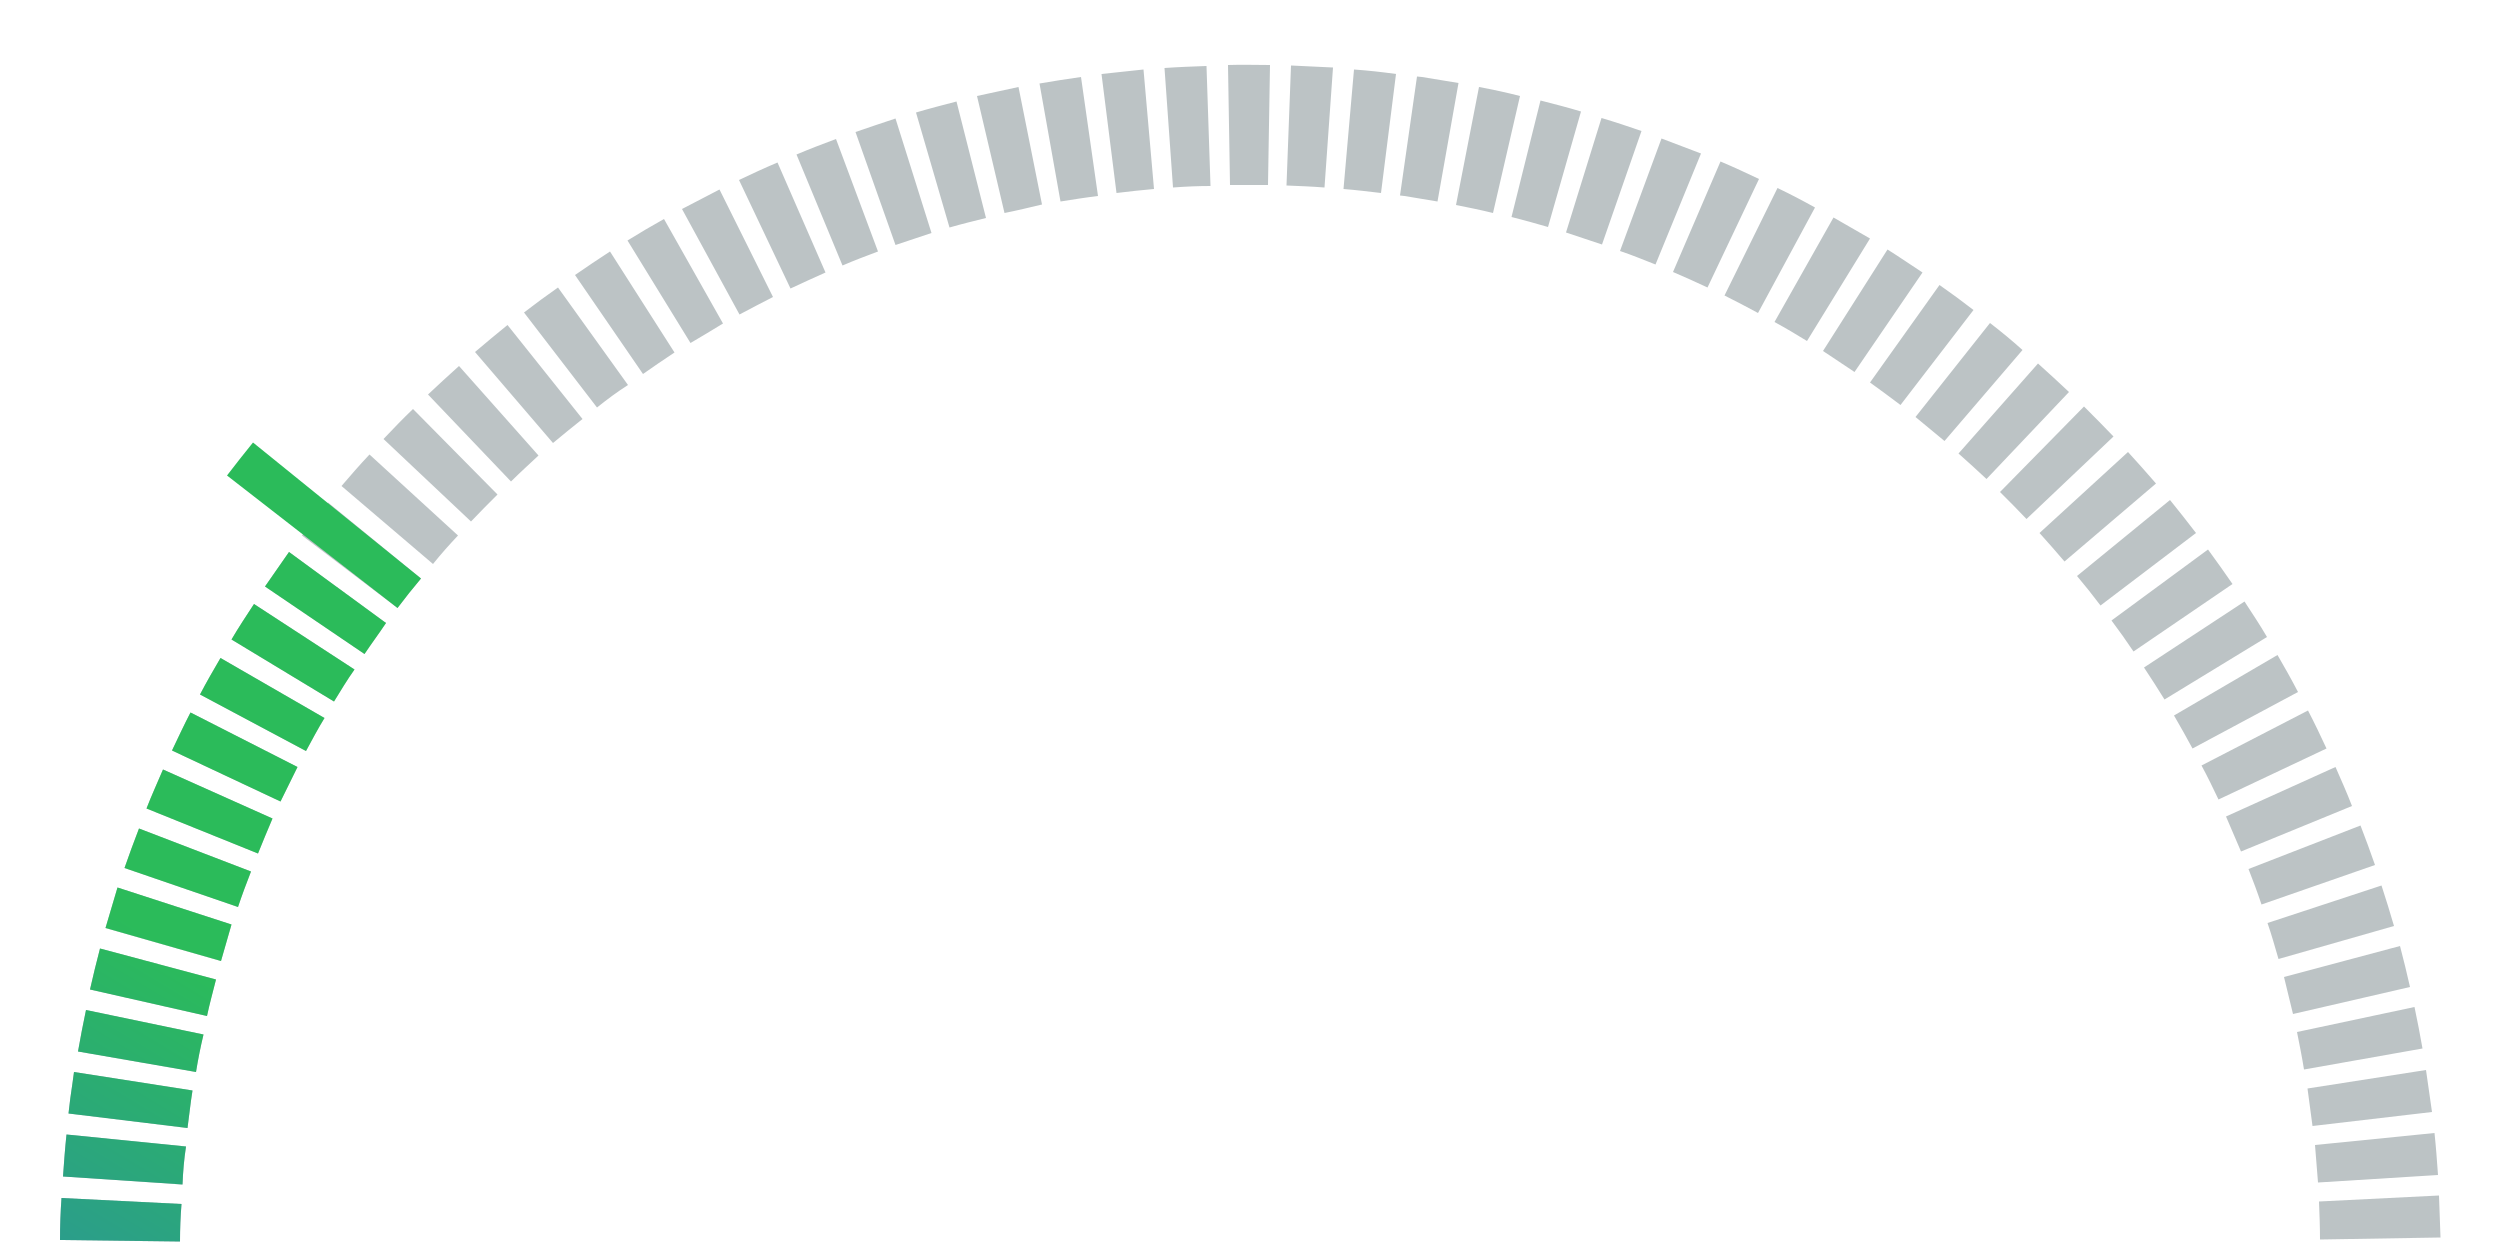 <?xml version="1.0" encoding="utf-8"?>
<!-- Generator: Adobe Illustrator 21.1.0, SVG Export Plug-In . SVG Version: 6.00 Build 0)  -->
<svg version="1.1" xmlns="http://www.w3.org/2000/svg" xmlns:xlink="http://www.w3.org/1999/xlink" x="0px" y="0px"
	 viewBox="0 0 500 250" style="enable-background:new 0 0 500 250;" xml:space="preserve">
<style type="text/css">
	.st0{fill:#BCC3C5;}
	.st1{fill:url(#SVGID_1_);}
	.st2{fill:#2B80BB;}
	.st3{fill:#2BBB5A;}
	.st4{fill:#FEBA12;}
	.st5{fill:#F8981D;}
	.st6{fill:#BB2B2E;}
	.st7{display:none;}
	.st8{display:inline;fill:url(#SVGID_2_);}
	.st9{display:inline;fill:url(#SVGID_3_);}
	.st10{display:inline;fill:url(#SVGID_4_);}
	.st11{display:inline;fill:#2B80BB;}
	.st12{display:inline;fill:#2BBB5A;}
	.st13{display:inline;fill:#FEBA12;}
	.st14{display:inline;fill:#F8981D;}
	.st15{display:inline;fill:#BB2B2E;}
</style>
<g id="Base">
	<path class="st0" d="M36,248.3L12,248c0-2.8,0.1-5.6,0.3-8.4l24,1.2C36.1,243.2,36,245.8,36,248.3z M464,247.9
		c0-2.5-0.1-5.1-0.2-7.6l24-1.2c0.1,2.8,0.2,5.6,0.3,8.4L464,247.9z M36.5,236.9l-23.9-1.6c0.2-2.8,0.4-5.6,0.7-8.4l23.9,2.4
		C36.8,231.9,36.6,234.4,36.5,236.9z M463.6,236.5c-0.2-2.5-0.4-5-0.6-7.5l23.9-2.4c0.3,2.8,0.5,5.6,0.7,8.4L463.6,236.5z
		 M37.5,225.6l-23.8-2.9c0.2-2,0.5-4.1,0.8-6.1c0.1-0.7,0.2-1.5,0.3-2.2l23.7,3.7c-0.1,0.7-0.2,1.3-0.3,2
		C38,221.9,37.7,223.8,37.5,225.6z M462.5,225.2c-0.3-2.5-0.7-5-1-7.5l23.7-3.7c0.4,2.8,0.8,5.6,1.2,8.4L462.5,225.2z M39.2,214.4
		l-23.6-4.1c0.5-2.8,1-5.5,1.6-8.3l23.5,4.9C40.1,209.4,39.6,211.9,39.2,214.4z M460.8,213.9c-0.4-2.5-0.9-5-1.4-7.5l23.5-5
		c0.6,2.8,1.1,5.5,1.6,8.3L460.8,213.9z M41.4,203.2L18,197.9c0.6-2.7,1.3-5.5,2-8.2l23.2,6.2C42.6,198.3,41.9,200.8,41.4,203.2z
		 M458.6,202.8c-0.6-2.4-1.2-4.9-1.8-7.4l23.2-6.2c0.7,2.7,1.4,5.5,2,8.2L458.6,202.8z M44.2,192.2l-23.1-6.6
		c0.8-2.7,1.6-5.4,2.4-8.1l22.8,7.4C45.6,187.4,44.9,189.8,44.2,192.2z M455.7,191.8c-0.7-2.4-1.4-4.9-2.2-7.2l22.8-7.5
		c0.9,2.7,1.7,5.4,2.5,8.1L455.7,191.8z M47.6,181.4l-22.7-7.8c0.9-2.6,1.9-5.3,2.9-7.9l22.4,8.6C49.3,176.6,48.4,179,47.6,181.4z
		 M452.3,180.9c-0.8-2.4-1.7-4.8-2.6-7.1l22.4-8.7c1,2.6,2,5.3,2.9,7.9L452.3,180.9z M51.6,170.7l-22.3-9c1-2.6,2.2-5.2,3.3-7.8
		l21.9,9.8C53.5,166.1,52.5,168.4,51.6,170.7z M448.2,170.3c-1-2.3-2-4.7-3-7l21.9-9.9c1.1,2.5,2.3,5.2,3.3,7.8L448.2,170.3z
		 M56.1,160.3l-21.7-10.2c1.2-2.5,2.4-5.1,3.7-7.6l21.4,10.9C58.3,155.8,57.2,158.1,56.1,160.3z M443.7,159.9
		c-1.1-2.3-2.2-4.6-3.4-6.8l21.3-11c1.3,2.5,2.5,5,3.7,7.6L443.7,159.9z M61.2,150.2L40,138.9c1.3-2.5,2.7-4.9,4.1-7.3l20.8,12
		C63.6,145.7,62.4,148,61.2,150.2z M438.5,149.7c-1.2-2.2-2.4-4.4-3.7-6.6l20.7-12.1c1.4,2.4,2.8,4.9,4.1,7.4L438.5,149.7z
		 M66.8,140.3l-20.5-12.4c1.4-2.4,3-4.8,4.5-7.1l20.1,13.1C69.4,136,68.1,138.2,66.8,140.3z M432.9,139.9c-1.3-2.1-2.7-4.3-4.1-6.4
		l20.1-13.2c1.5,2.3,3.1,4.7,4.5,7.1L432.9,139.9z M72.9,130.8L53,117.3c1.6-2.3,3.2-4.6,4.8-6.9l19.4,14.2
		C75.8,126.7,74.3,128.7,72.9,130.8z M426.7,130.3c-1.4-2.1-2.9-4.2-4.4-6.2l19.3-14.2c1.7,2.3,3.3,4.6,4.9,6.9L426.7,130.3z
		 M79.5,121.6l-19.1-14.5c1.7-2.2,3.4-4.4,5.2-6.6l18.6,15.2C82.6,117.6,81,119.6,79.5,121.6z M420.1,121.1c-1.5-2-3.1-4-4.7-5.9
		l18.6-15.2c1.8,2.2,3.5,4.4,5.2,6.6L420.1,121.1z M86.6,112.8L68.3,97.2c1.8-2.1,3.7-4.3,5.6-6.3l17.7,16.2
		C89.9,108.9,88.2,110.8,86.6,112.8z M412.9,112.3c-1.6-1.9-3.3-3.8-5-5.7l17.7-16.2c1.9,2.1,3.8,4.2,5.6,6.3L412.9,112.3z
		 M94.2,104.3L76.7,87.8c1.9-2,3.9-4.1,5.9-6l16.9,17.1C97.7,100.7,95.9,102.5,94.2,104.3z M405.3,103.8c-1.7-1.8-3.5-3.6-5.3-5.4
		l16.8-17.1c2,2,4,4,5.9,6L405.3,103.8z M102.2,96.3L85.6,78.9c2-1.9,4.1-3.8,6.2-5.7l15.9,17.9C105.9,92.8,104,94.5,102.2,96.3z
		 M397.3,95.8c-1.8-1.7-3.7-3.4-5.6-5.1l15.9-18c2.1,1.9,4.2,3.8,6.2,5.7L397.3,95.8z M110.6,88.6L95,70.4c2.1-1.8,4.3-3.6,6.5-5.4
		l15,18.8C114.5,85.4,112.5,87,110.6,88.6z M388.9,88.2c-1.9-1.6-3.9-3.2-5.8-4.8L398,64.6c2.2,1.7,4.4,3.5,6.5,5.4L388.9,88.2z
		 M119.4,81.5l-14.6-19c2.2-1.7,4.5-3.4,6.8-5l14,19.5C123.4,78.4,121.4,79.9,119.4,81.5z M380.1,81c-2-1.5-4-3-6.1-4.5L387.9,57
		c2.3,1.6,4.6,3.3,6.8,5L380.1,81z M128.6,74.8L115,55c2.3-1.6,4.7-3.2,7-4.7l12.9,20.2C132.8,71.9,130.7,73.3,128.6,74.8z
		 M370.9,74.4c-2.1-1.4-4.2-2.8-6.3-4.2l12.9-20.3c2.4,1.5,4.7,3.1,7,4.6L370.9,74.4z M138.1,68.6l-12.6-20.5
		c2.4-1.5,4.8-2.9,7.3-4.3l11.8,20.9C142.5,66,140.3,67.3,138.1,68.6z M361.4,68.2c-2.1-1.3-4.3-2.6-6.5-3.8l11.8-20.9
		c2.4,1.4,4.9,2.8,7.3,4.2L361.4,68.2z M147.9,62.9l-11.5-21.1c2.5-1.3,5-2.6,7.5-3.9l10.7,21.5C152.4,60.5,150.2,61.7,147.9,62.9z
		 M351.6,62.6c-2.2-1.2-4.5-2.4-6.7-3.5l10.6-21.5c2.5,1.2,5,2.5,7.5,3.9L351.6,62.6z M158.1,57.7l-10.3-21.7
		c2.5-1.2,5.1-2.4,7.7-3.5l9.6,22C162.7,55.6,160.4,56.6,158.1,57.7z M341.5,57.5c-2.3-1.1-4.6-2.1-6.9-3.1l9.5-22.1
		c2.6,1.1,5.2,2.3,7.7,3.5L341.5,57.5z M168.5,53.1l-9.2-22.2c2.6-1.1,5.2-2.1,7.9-3.1l8.4,22.5C173.2,51.2,170.8,52.1,168.5,53.1z
		 M331.1,52.9c-2.3-0.9-4.7-1.9-7.1-2.7l8.3-22.5c2.6,1,5.3,2,7.9,3L331.1,52.9z M179.1,49l-8-22.6c2.6-0.9,5.3-1.8,8-2.7l7.2,22.9
		C183.9,47.4,181.5,48.2,179.1,49z M320.4,48.9c-2.4-0.8-4.8-1.6-7.2-2.4l7.1-22.9c2.7,0.8,5.4,1.7,8,2.6L320.4,48.9z M189.9,45.5
		l-6.7-23c2.7-0.8,5.4-1.5,8.1-2.2l5.9,23.3C194.8,44.2,192.3,44.8,189.9,45.5z M309.6,45.4c-2.4-0.7-4.9-1.4-7.3-2l5.8-23.3
		c2.7,0.7,5.5,1.4,8.1,2.2L309.6,45.4z M200.9,42.6l-5.5-23.4c2.7-0.6,5.5-1.2,8.3-1.8l4.7,23.5C205.9,41.5,203.4,42.1,200.9,42.6z
		 M298.6,42.6c-2.4-0.6-4.9-1.1-7.4-1.6l4.6-23.6c2.7,0.5,5.5,1.1,8.2,1.8L298.6,42.6z M212.1,40.3l-4.2-23.6
		c2.8-0.5,5.6-0.9,8.3-1.3l3.4,23.8C217.1,39.5,214.6,39.9,212.1,40.3z M287.5,40.3c-2.2-0.4-4.4-0.7-6.6-1.1l-0.9-0.1l3.4-23.8
		l1,0.1c2.4,0.4,4.9,0.8,7.3,1.2L287.5,40.3z M276.2,38.6c-2.5-0.3-5-0.6-7.5-0.8l2.1-23.9c2.8,0.2,5.6,0.5,8.4,0.9L276.2,38.6z
		 M223.3,38.6l-3-23.8c2.8-0.3,5.6-0.6,8.4-0.9l2.1,23.9C228.4,38,225.8,38.3,223.3,38.6z M264.9,37.5c-2.5-0.2-5.1-0.3-7.6-0.4
		l0.9-24c2.8,0.1,5.6,0.3,8.4,0.4L264.9,37.5z M234.6,37.5l-1.7-23.9c2.8-0.2,5.6-0.3,8.4-0.4l0.8,24
		C239.7,37.2,237.2,37.3,234.6,37.5z M253.6,37c-2.5,0-5.1,0-7.6,0l-0.4-24c2.8-0.1,5.6,0,8.4,0L253.6,37z"/>
</g>
<g id="Low">
	<linearGradient id="SVGID_1_" gradientUnits="userSpaceOnUse" x1="31.143" y1="187.507" x2="-32.646" y2="293.158">
		<stop  offset="0" style="stop-color:#2BBB5A"/>
		<stop  offset="1" style="stop-color:#2B80BB"/>
	</linearGradient>
	<path class="st1" d="M36,248.3L12,248c0-2.8,0.1-5.6,0.3-8.4l24,1.2C36.1,243.2,36,245.8,36,248.3z M36.5,236.9l-23.9-1.6
		c0.2-2.8,0.4-5.6,0.7-8.4l23.9,2.4C36.8,231.9,36.6,234.4,36.5,236.9z M37.5,225.6l-23.8-2.9c0.2-2,0.5-4.1,0.8-6.1
		c0.1-0.7,0.2-1.5,0.3-2.2l23.7,3.7c-0.1,0.7-0.2,1.3-0.3,2C38,221.9,37.7,223.8,37.5,225.6z M39.2,214.4l-23.6-4.1
		c0.5-2.8,1-5.5,1.6-8.3l23.5,4.9C40.1,209.4,39.6,211.9,39.2,214.4z M41.4,203.2L18,197.9c0.6-2.7,1.3-5.5,2-8.2l23.2,6.2
		C42.6,198.3,41.9,200.8,41.4,203.2z M44.2,192.2l-23.1-6.6c0.8-2.7,1.6-5.4,2.4-8.1l22.8,7.4C45.6,187.4,44.9,189.8,44.2,192.2z
		 M47.6,181.4l-22.7-7.8c0.9-2.6,1.9-5.3,2.9-7.9l22.4,8.6C49.3,176.6,48.4,179,47.6,181.4z M51.6,170.7l-22.3-9
		c1-2.6,2.2-5.2,3.3-7.8l21.9,9.8C53.5,166.1,52.5,168.4,51.6,170.7z M56.1,160.3l-21.7-10.2c1.2-2.5,2.4-5.1,3.7-7.6l21.4,10.9
		C58.3,155.8,57.2,158.1,56.1,160.3z M61.2,150.2L40,138.9c1.3-2.5,2.7-4.9,4.1-7.3l20.8,12C63.6,145.7,62.4,148,61.2,150.2z
		 M66.8,140.3l-20.5-12.4c1.4-2.4,3-4.8,4.5-7.1l20.1,13.1C69.4,136,68.1,138.2,66.8,140.3z M72.9,130.8L53,117.3
		c1.6-2.3,3.2-4.6,4.8-6.9l19.4,14.2C75.8,126.7,74.3,128.7,72.9,130.8z M79.5,121.6L45.4,95.1c1.7-2.2,3.4-4.4,5.2-6.6l33.6,27.2
		C82.6,117.6,81,119.6,79.5,121.6z"/>
	<rect x="58.3" y="-42.3" class="st2" width="50.7" height="28"/>
	<rect x="120.3" y="-42.3" class="st3" width="50.7" height="28"/>
	<rect x="220.3" y="-42.3" class="st4" width="50.7" height="28"/>
	<rect x="315" y="-42.3" class="st5" width="50.7" height="28"/>
	<rect x="401.7" y="-42.3" class="st6" width="50.7" height="28"/>
	<rect x="58.3" y="-42.3" class="st2" width="50.7" height="28"/>
	<rect x="120.3" y="-42.3" class="st3" width="50.7" height="28"/>
	<rect x="220.3" y="-42.3" class="st4" width="50.7" height="28"/>
	<rect x="315" y="-42.3" class="st5" width="50.7" height="28"/>
	<rect x="401.7" y="-42.3" class="st6" width="50.7" height="28"/>
	<rect x="58.3" y="-42.3" class="st2" width="50.7" height="28"/>
	<rect x="120.3" y="-42.3" class="st3" width="50.7" height="28"/>
	<rect x="220.3" y="-42.3" class="st4" width="50.7" height="28"/>
	<rect x="315" y="-42.3" class="st5" width="50.7" height="28"/>
	<rect x="401.7" y="-42.3" class="st6" width="50.7" height="28"/>
</g>
<g id="Medium" class="st7">
	<linearGradient id="SVGID_2_" gradientUnits="userSpaceOnUse" x1="-31.125" y1="271.063" x2="180.208" y2="46.397">
		<stop  offset="0" style="stop-color:#2BBB5A"/>
		<stop  offset="1" style="stop-color:#FEBA12"/>
	</linearGradient>
	<path class="st8" d="M36,248.3L12,248c0-2.8,0.1-5.6,0.3-8.4l24,1.2C36.1,243.2,36,245.8,36,248.3z M36.5,236.9l-23.9-1.6
		c0.2-2.8,0.4-5.6,0.7-8.4l23.9,2.4C36.8,231.9,36.6,234.4,36.5,236.9z M37.5,225.6l-23.8-2.9c0.2-2,0.5-4.1,0.8-6.1
		c0.1-0.7,0.2-1.5,0.3-2.2l23.7,3.7c-0.1,0.7-0.2,1.3-0.3,2C38,221.9,37.7,223.8,37.5,225.6z M39.2,214.4l-23.6-4.1
		c0.5-2.8,1-5.5,1.6-8.3l23.5,4.9C40.1,209.4,39.6,211.9,39.2,214.4z M41.4,203.2L18,197.9c0.6-2.7,1.3-5.5,2-8.2l23.2,6.2
		C42.6,198.3,41.9,200.8,41.4,203.2z M44.2,192.2l-23.1-6.6c0.8-2.7,1.6-5.4,2.4-8.1l22.8,7.4C45.6,187.4,44.9,189.8,44.2,192.2z
		 M47.6,181.4l-22.7-7.8c0.9-2.6,1.9-5.3,2.9-7.9l22.4,8.6C49.3,176.6,48.4,179,47.6,181.4z M51.6,170.7l-22.3-9
		c1-2.6,2.2-5.2,3.3-7.8l21.9,9.8C53.5,166.1,52.5,168.4,51.6,170.7z M56.1,160.3l-21.7-10.2c1.2-2.5,2.4-5.1,3.7-7.6l21.4,10.9
		C58.3,155.8,57.2,158.1,56.1,160.3z M61.2,150.2L40,138.9c1.3-2.5,2.7-4.9,4.1-7.3l20.8,12C63.6,145.7,62.4,148,61.2,150.2z
		 M66.8,140.3l-20.5-12.4c1.4-2.4,3-4.8,4.5-7.1l20.1,13.1C69.4,136,68.1,138.2,66.8,140.3z M72.9,130.8L53,117.3
		c1.6-2.3,3.2-4.6,4.8-6.9l19.4,14.2C75.8,126.7,74.3,128.7,72.9,130.8z M79.5,121.6l-19.1-14.5c1.7-2.2,3.4-4.4,5.2-6.6l18.6,15.2
		C82.6,117.6,81,119.6,79.5,121.6z M86.6,112.8L68.3,97.2c1.8-2.1,3.7-4.3,5.6-6.3l17.7,16.2C89.9,108.9,88.2,110.8,86.6,112.8z
		 M94.2,104.3L76.7,87.8c1.9-2,3.9-4.1,5.9-6l16.9,17.1C97.7,100.7,95.9,102.5,94.2,104.3z M102.2,96.3L85.6,78.9
		c2-1.9,4.1-3.8,6.2-5.7l15.9,17.9C105.9,92.8,104,94.5,102.2,96.3z M110.6,88.6L95,70.4c2.1-1.8,4.3-3.6,6.5-5.4l15,18.8
		C114.5,85.4,112.5,87,110.6,88.6z M119.4,81.5l-14.6-19c2.2-1.7,4.5-3.4,6.8-5l14,19.5C123.4,78.4,121.4,79.9,119.4,81.5z
		 M128.6,74.8L115,55c2.3-1.6,4.7-3.2,7-4.7l12.9,20.2C132.8,71.9,130.7,73.3,128.6,74.8z M138.1,68.6l-12.6-20.5
		c2.4-1.5,4.8-2.9,7.3-4.3l11.8,20.9C142.5,66,140.3,67.3,138.1,68.6z M147.9,62.9l-11.5-21.1c2.5-1.3,5-2.6,7.5-3.9l10.7,21.5
		C152.4,60.5,150.2,61.7,147.9,62.9z M158.1,57.7l-10.3-21.7c2.5-1.2,5.1-2.4,7.7-3.5l9.6,22C162.7,55.6,160.4,56.6,158.1,57.7z
		 M168.5,53.1l-9.2-22.2c2.6-1.1,5.2-2.1,7.9-3.1l8.4,22.5C173.2,51.2,170.8,52.1,168.5,53.1z M179.1,49l-8-22.6
		c2.6-0.9,5.3-1.8,8-2.7l7.2,22.9C183.9,47.4,181.5,48.2,179.1,49z M189.9,45.5l-6.7-23c2.7-0.8,5.4-1.5,8.1-2.2l5.9,23.3
		C194.8,44.2,192.3,44.8,189.9,45.5z M200.9,42.6l-5.5-23.4c2.7-0.6,5.5-1.2,8.3-1.8l4.7,23.5C205.9,41.5,203.4,42.1,200.9,42.6z
		 M212.1,40.3l-4.2-23.6c2.8-0.5,5.6-0.9,8.3-1.3l3.4,23.8C217.1,39.5,214.6,39.9,212.1,40.3z M223.3,38.6l-3-23.8
		c2.8-0.3,5.6-0.6,8.4-0.9l2.1,23.9C228.4,38,225.8,38.3,223.3,38.6z M234.6,37.5l-1.7-23.9c2.8-0.2,5.6-0.3,8.4-0.4l0.8,24
		C239.7,37.2,237.2,37.3,234.6,37.5z M253.6,37c-2.5,0-5.1,0-7.6,0l-0.4-36c2.8-0.1,5.6,0,8.4,0L253.6,37z"/>
</g>
<g id="High" class="st7">
	<linearGradient id="SVGID_3_" gradientUnits="userSpaceOnUse" x1="-165.352" y1="132.946" x2="500.648" y2="127.946">
		<stop  offset="0" style="stop-color:#2BBB5A"/>
		<stop  offset="0.185" style="stop-color:#93BB37"/>
		<stop  offset="0.37" style="stop-color:#FEBA12"/>
		<stop  offset="0.67" style="stop-color:#F8981D"/>
		<stop  offset="1" style="stop-color:#BB2B2E"/>
	</linearGradient>
	<path class="st9" d="M36,248.3L12,248c0-2.8,0.1-5.6,0.3-8.4l24,1.2C36.1,243.2,36,245.8,36,248.3z M36.5,236.9l-23.9-1.6
		c0.2-2.8,0.4-5.6,0.7-8.4l23.9,2.4C36.8,231.9,36.6,234.4,36.5,236.9z M37.5,225.6l-23.8-2.9c0.2-2,0.5-4.1,0.8-6.1
		c0.1-0.7,0.2-1.5,0.3-2.2l23.7,3.7c-0.1,0.7-0.2,1.3-0.3,2C38,221.9,37.7,223.8,37.5,225.6z M39.2,214.4l-23.6-4.1
		c0.5-2.8,1-5.5,1.6-8.3l23.5,4.9C40.1,209.4,39.6,211.9,39.2,214.4z M41.4,203.2L18,197.9c0.6-2.7,1.3-5.5,2-8.2l23.2,6.2
		C42.6,198.3,41.9,200.8,41.4,203.2z M44.2,192.2l-23.1-6.6c0.8-2.7,1.6-5.4,2.4-8.1l22.8,7.4C45.6,187.4,44.9,189.8,44.2,192.2z
		 M47.6,181.4l-22.7-7.8c0.9-2.6,1.9-5.3,2.9-7.9l22.4,8.6C49.3,176.6,48.4,179,47.6,181.4z M51.6,170.7l-22.3-9
		c1-2.6,2.2-5.2,3.3-7.8l21.9,9.8C53.5,166.1,52.5,168.4,51.6,170.7z M56.1,160.3l-21.7-10.2c1.2-2.5,2.4-5.1,3.7-7.6l21.4,10.9
		C58.3,155.8,57.2,158.1,56.1,160.3z M61.2,150.2L40,138.9c1.3-2.5,2.7-4.9,4.1-7.3l20.8,12C63.6,145.7,62.4,148,61.2,150.2z
		 M66.8,140.3l-20.5-12.4c1.4-2.4,3-4.8,4.5-7.1l20.1,13.1C69.4,136,68.1,138.2,66.8,140.3z M72.9,130.8L53,117.3
		c1.6-2.3,3.2-4.6,4.8-6.9l19.4,14.2C75.8,126.7,74.3,128.7,72.9,130.8z M79.5,121.6l-19.1-14.5c1.7-2.2,3.4-4.4,5.2-6.6l18.6,15.2
		C82.6,117.6,81,119.6,79.5,121.6z M420.1,121.1c-1.5-2-3.1-4-4.7-5.9l29.6-24.2c1.8,2.2,3.5,4.4,5.2,6.6L420.1,121.1z M86.6,112.8
		L68.3,97.2c1.8-2.1,3.7-4.3,5.6-6.3l17.7,16.2C89.9,108.9,88.2,110.8,86.6,112.8z M412.9,112.3c-1.6-1.9-3.3-3.8-5-5.7l17.7-16.2
		c1.9,2.1,3.8,4.2,5.6,6.3L412.9,112.3z M94.2,104.3L76.7,87.8c1.9-2,3.9-4.1,5.9-6l16.9,17.1C97.7,100.7,95.9,102.5,94.2,104.3z
		 M405.3,103.8c-1.7-1.8-3.5-3.6-5.3-5.4l16.8-17.1c2,2,4,4,5.9,6L405.3,103.8z M102.2,96.3L85.6,78.9c2-1.9,4.1-3.8,6.2-5.7
		l15.9,17.9C105.9,92.8,104,94.5,102.2,96.3z M397.3,95.8c-1.8-1.7-3.7-3.4-5.6-5.1l15.9-18c2.1,1.9,4.2,3.8,6.2,5.7L397.3,95.8z
		 M110.6,88.6L95,70.4c2.1-1.8,4.3-3.6,6.5-5.4l15,18.8C114.5,85.4,112.5,87,110.6,88.6z M388.9,88.2c-1.9-1.6-3.9-3.2-5.8-4.8
		L398,64.6c2.2,1.7,4.4,3.5,6.5,5.4L388.9,88.2z M119.4,81.5l-14.6-19c2.2-1.7,4.5-3.4,6.8-5l14,19.5
		C123.4,78.4,121.4,79.9,119.4,81.5z M380.1,81c-2-1.5-4-3-6.1-4.5L387.9,57c2.3,1.6,4.6,3.3,6.8,5L380.1,81z M128.6,74.8L115,55
		c2.3-1.6,4.7-3.2,7-4.7l12.9,20.2C132.8,71.9,130.7,73.3,128.6,74.8z M370.9,74.4c-2.1-1.4-4.2-2.8-6.3-4.2l12.9-20.3
		c2.4,1.5,4.7,3.1,7,4.6L370.9,74.4z M138.1,68.6l-12.6-20.5c2.4-1.5,4.8-2.9,7.3-4.3l11.8,20.9C142.5,66,140.3,67.3,138.1,68.6z
		 M361.4,68.2c-2.1-1.3-4.3-2.6-6.5-3.8l11.8-20.9c2.4,1.4,4.9,2.8,7.3,4.2L361.4,68.2z M147.9,62.9l-11.5-21.1
		c2.5-1.3,5-2.6,7.5-3.9l10.7,21.5C152.4,60.5,150.2,61.7,147.9,62.9z M351.6,62.6c-2.2-1.2-4.5-2.4-6.7-3.5l10.6-21.5
		c2.5,1.2,5,2.5,7.5,3.9L351.6,62.6z M158.1,57.7l-10.3-21.7c2.5-1.2,5.1-2.4,7.7-3.5l9.6,22C162.7,55.6,160.4,56.6,158.1,57.7z
		 M341.5,57.5c-2.3-1.1-4.6-2.1-6.9-3.1l9.5-22.1c2.6,1.1,5.2,2.3,7.7,3.5L341.5,57.5z M168.5,53.1l-9.2-22.2
		c2.6-1.1,5.2-2.1,7.9-3.1l8.4,22.5C173.2,51.2,170.8,52.1,168.5,53.1z M331.1,52.9c-2.3-0.9-4.7-1.9-7.1-2.7l8.3-22.5
		c2.6,1,5.3,2,7.9,3L331.1,52.9z M179.1,49l-8-22.6c2.6-0.9,5.3-1.8,8-2.7l7.2,22.9C183.9,47.4,181.5,48.2,179.1,49z M320.4,48.9
		c-2.4-0.8-4.8-1.6-7.2-2.4l7.1-22.9c2.7,0.8,5.4,1.7,8,2.6L320.4,48.9z M189.9,45.5l-6.7-23c2.7-0.8,5.4-1.5,8.1-2.2l5.9,23.3
		C194.8,44.2,192.3,44.8,189.9,45.5z M309.6,45.4c-2.4-0.7-4.9-1.4-7.3-2l5.8-23.3c2.7,0.7,5.5,1.4,8.1,2.2L309.6,45.4z M200.9,42.6
		l-5.5-23.4c2.7-0.6,5.5-1.2,8.3-1.8l4.7,23.5C205.9,41.5,203.4,42.1,200.9,42.6z M298.6,42.6c-2.4-0.6-4.9-1.1-7.4-1.6l4.6-23.6
		c2.7,0.5,5.5,1.1,8.2,1.8L298.6,42.6z M212.1,40.3l-4.2-23.6c2.8-0.5,5.6-0.9,8.3-1.3l3.4,23.8C217.1,39.5,214.6,39.9,212.1,40.3z
		 M287.5,40.3c-2.2-0.4-4.4-0.7-6.6-1.1l-0.9-0.1l3.4-23.8l1,0.1c2.4,0.4,4.9,0.8,7.3,1.2L287.5,40.3z M276.2,38.6
		c-2.5-0.3-5-0.6-7.5-0.8l2.1-23.9c2.8,0.2,5.6,0.5,8.4,0.9L276.2,38.6z M223.3,38.6l-3-23.8c2.8-0.3,5.6-0.6,8.4-0.9l2.1,23.9
		C228.4,38,225.8,38.3,223.3,38.6z M264.9,37.5c-2.5-0.2-5.1-0.3-7.6-0.4l0.9-24c2.8,0.1,5.6,0.3,8.4,0.4L264.9,37.5z M234.6,37.5
		l-1.7-23.9c2.8-0.2,5.6-0.3,8.4-0.4l0.8,24C239.7,37.2,237.2,37.3,234.6,37.5z M253.6,37c-2.5,0-5.1,0-7.6,0l-0.4-24
		c2.8-0.1,5.6,0,8.4,0L253.6,37z"/>
</g>
<g id="Critial" class="st7">
	<linearGradient id="SVGID_4_" gradientUnits="userSpaceOnUse" x1="5.667" y1="130.635" x2="500.421" y2="130.635">
		<stop  offset="0" style="stop-color:#FEBA12"/>
		<stop  offset="0.5" style="stop-color:#F8981D"/>
		<stop  offset="1" style="stop-color:#BB2B2E"/>
	</linearGradient>
	<path class="st10" d="M36,248.3L12,248c0-2.8,0.1-5.6,0.3-8.4l24,1.2C36.1,243.2,36,245.8,36,248.3z M464,247.9
		c0-2.5-0.1-5.1-0.2-7.6l34-2.2c0.1,2.8,0.2,5.6,0.3,8.4L464,247.9z M36.5,236.9l-23.9-1.6c0.2-2.8,0.4-5.6,0.7-8.4l23.9,2.4
		C36.8,231.9,36.6,234.4,36.5,236.9z M463.6,236.5c-0.2-2.5-0.4-5-0.6-7.5l23.9-2.4c0.3,2.8,0.5,5.6,0.7,8.4L463.6,236.5z
		 M37.5,225.6l-23.8-2.9c0.2-2,0.5-4.1,0.8-6.1c0.1-0.7,0.2-1.5,0.3-2.2l23.7,3.7c-0.1,0.7-0.2,1.3-0.3,2
		C38,221.9,37.7,223.8,37.5,225.6z M462.5,225.2c-0.3-2.5-0.7-5-1-7.5l23.7-3.7c0.4,2.8,0.8,5.6,1.2,8.4L462.5,225.2z M39.2,214.4
		l-23.6-4.1c0.5-2.8,1-5.5,1.6-8.3l23.5,4.9C40.1,209.4,39.6,211.9,39.2,214.4z M460.8,213.9c-0.4-2.5-0.9-5-1.4-7.5l23.5-5
		c0.6,2.8,1.1,5.5,1.6,8.3L460.8,213.9z M41.4,203.2L18,197.9c0.6-2.7,1.3-5.5,2-8.2l23.2,6.2C42.6,198.3,41.9,200.8,41.4,203.2z
		 M458.6,202.8c-0.6-2.4-1.2-4.9-1.8-7.4l23.2-6.2c0.7,2.7,1.4,5.5,2,8.2L458.6,202.8z M44.2,192.2l-23.1-6.6
		c0.8-2.7,1.6-5.4,2.4-8.1l22.8,7.4C45.6,187.4,44.9,189.8,44.2,192.2z M455.7,191.8c-0.7-2.4-1.4-4.9-2.2-7.2l22.8-7.5
		c0.9,2.7,1.7,5.4,2.5,8.1L455.7,191.8z M47.6,181.4l-22.7-7.8c0.9-2.6,1.9-5.3,2.9-7.9l22.4,8.6C49.3,176.6,48.4,179,47.6,181.4z
		 M452.3,180.9c-0.8-2.4-1.7-4.8-2.6-7.1l22.4-8.7c1,2.6,2,5.3,2.9,7.9L452.3,180.9z M51.6,170.7l-22.3-9c1-2.6,2.2-5.2,3.3-7.8
		l21.9,9.8C53.5,166.1,52.5,168.4,51.6,170.7z M448.2,170.3c-1-2.3-2-4.7-3-7l21.9-9.9c1.1,2.5,2.3,5.2,3.3,7.8L448.2,170.3z
		 M56.1,160.3l-21.7-10.2c1.2-2.5,2.4-5.1,3.7-7.6l21.4,10.9C58.3,155.8,57.2,158.1,56.1,160.3z M443.7,159.9
		c-1.1-2.3-2.2-4.6-3.4-6.8l21.3-11c1.3,2.5,2.5,5,3.7,7.6L443.7,159.9z M61.2,150.2L40,138.9c1.3-2.5,2.7-4.9,4.1-7.3l20.8,12
		C63.6,145.7,62.4,148,61.2,150.2z M438.5,149.7c-1.2-2.2-2.4-4.4-3.7-6.6l20.7-12.1c1.4,2.4,2.8,4.9,4.1,7.4L438.5,149.7z
		 M66.8,140.3l-20.5-12.4c1.4-2.4,3-4.8,4.5-7.1l20.1,13.1C69.4,136,68.1,138.2,66.8,140.3z M432.9,139.9c-1.3-2.1-2.7-4.3-4.1-6.4
		l20.1-13.2c1.5,2.3,3.1,4.7,4.5,7.1L432.9,139.9z M72.9,130.8L53,117.3c1.6-2.3,3.2-4.6,4.8-6.9l19.4,14.2
		C75.8,126.7,74.3,128.7,72.9,130.8z M426.7,130.3c-1.4-2.1-2.9-4.2-4.4-6.2l19.3-14.2c1.7,2.3,3.3,4.6,4.9,6.9L426.7,130.3z
		 M79.5,121.6l-19.1-14.5c1.7-2.2,3.4-4.4,5.2-6.6l18.6,15.2C82.6,117.6,81,119.6,79.5,121.6z M420.1,121.1c-1.5-2-3.1-4-4.7-5.9
		l18.6-15.2c1.8,2.2,3.5,4.4,5.2,6.6L420.1,121.1z M86.6,112.8L68.3,97.2c1.8-2.1,3.7-4.3,5.6-6.3l17.7,16.2
		C89.9,108.9,88.2,110.8,86.6,112.8z M412.9,112.3c-1.6-1.9-3.3-3.8-5-5.7l17.7-16.2c1.9,2.1,3.8,4.2,5.6,6.3L412.9,112.3z
		 M94.2,104.3L76.7,87.8c1.9-2,3.9-4.1,5.9-6l16.9,17.1C97.7,100.7,95.9,102.5,94.2,104.3z M405.3,103.8c-1.7-1.8-3.5-3.6-5.3-5.4
		l16.8-17.1c2,2,4,4,5.9,6L405.3,103.8z M102.2,96.3L85.6,78.9c2-1.9,4.1-3.8,6.2-5.7l15.9,17.9C105.9,92.8,104,94.5,102.2,96.3z
		 M397.3,95.8c-1.8-1.7-3.7-3.4-5.6-5.1l15.9-18c2.1,1.9,4.2,3.8,6.2,5.7L397.3,95.8z M110.6,88.6L95,70.4c2.1-1.8,4.3-3.6,6.5-5.4
		l15,18.8C114.5,85.4,112.5,87,110.6,88.6z M388.9,88.2c-1.9-1.6-3.9-3.2-5.8-4.8L398,64.6c2.2,1.7,4.4,3.5,6.5,5.4L388.9,88.2z
		 M119.4,81.5l-14.6-19c2.2-1.7,4.5-3.4,6.8-5l14,19.5C123.4,78.4,121.4,79.9,119.4,81.5z M380.1,81c-2-1.5-4-3-6.1-4.5L387.9,57
		c2.3,1.6,4.6,3.3,6.8,5L380.1,81z M128.6,74.8L115,55c2.3-1.6,4.7-3.2,7-4.7l12.9,20.2C132.8,71.9,130.7,73.3,128.6,74.8z
		 M370.9,74.4c-2.1-1.4-4.2-2.8-6.3-4.2l12.9-20.3c2.4,1.5,4.7,3.1,7,4.6L370.9,74.4z M138.1,68.6l-12.6-20.5
		c2.4-1.5,4.8-2.9,7.3-4.3l11.8,20.9C142.5,66,140.3,67.3,138.1,68.6z M361.4,68.2c-2.1-1.3-4.3-2.6-6.5-3.8l11.8-20.9
		c2.4,1.4,4.9,2.8,7.3,4.2L361.4,68.2z M147.9,62.9l-11.5-21.1c2.5-1.3,5-2.6,7.5-3.9l10.7,21.5C152.4,60.5,150.2,61.7,147.9,62.9z
		 M351.6,62.6c-2.2-1.2-4.5-2.4-6.7-3.5l10.6-21.5c2.5,1.2,5,2.5,7.5,3.9L351.6,62.6z M158.1,57.7l-10.3-21.7
		c2.5-1.2,5.1-2.4,7.7-3.5l9.6,22C162.7,55.6,160.4,56.6,158.1,57.7z M341.5,57.5c-2.3-1.1-4.6-2.1-6.9-3.1l9.5-22.1
		c2.6,1.1,5.2,2.3,7.7,3.5L341.5,57.5z M168.5,53.1l-9.2-22.2c2.6-1.1,5.2-2.1,7.9-3.1l8.4,22.5C173.2,51.2,170.8,52.1,168.5,53.1z
		 M331.1,52.9c-2.3-0.9-4.7-1.9-7.1-2.7l8.3-22.5c2.6,1,5.3,2,7.9,3L331.1,52.9z M179.1,49l-8-22.6c2.6-0.9,5.3-1.8,8-2.7l7.2,22.9
		C183.9,47.4,181.5,48.2,179.1,49z M320.4,48.9c-2.4-0.8-4.8-1.6-7.2-2.4l7.1-22.9c2.7,0.8,5.4,1.7,8,2.6L320.4,48.9z M189.9,45.5
		l-6.7-23c2.7-0.8,5.4-1.5,8.1-2.2l5.9,23.3C194.8,44.2,192.3,44.8,189.9,45.5z M309.6,45.4c-2.4-0.7-4.9-1.4-7.3-2l5.8-23.3
		c2.7,0.7,5.5,1.4,8.1,2.2L309.6,45.4z M200.9,42.6l-5.5-23.4c2.7-0.6,5.5-1.2,8.3-1.8l4.7,23.5C205.9,41.5,203.4,42.1,200.9,42.6z
		 M298.6,42.6c-2.4-0.6-4.9-1.1-7.4-1.6l4.6-23.6c2.7,0.5,5.5,1.1,8.2,1.8L298.6,42.6z M212.1,40.3l-4.2-23.6
		c2.8-0.5,5.6-0.9,8.3-1.3l3.4,23.8C217.1,39.5,214.6,39.9,212.1,40.3z M287.5,40.3c-2.2-0.4-4.4-0.7-6.6-1.1l-0.9-0.1l3.4-23.8
		l1,0.1c2.4,0.4,4.9,0.8,7.3,1.2L287.5,40.3z M276.2,38.6c-2.5-0.3-5-0.6-7.5-0.8l2.1-23.9c2.8,0.2,5.6,0.5,8.4,0.9L276.2,38.6z
		 M223.3,38.6l-3-23.8c2.8-0.3,5.6-0.6,8.4-0.9l2.1,23.9C228.4,38,225.8,38.3,223.3,38.6z M264.9,37.5c-2.5-0.2-5.1-0.3-7.6-0.4
		l0.9-24c2.8,0.1,5.6,0.3,8.4,0.4L264.9,37.5z M234.6,37.5l-1.7-23.9c2.8-0.2,5.6-0.3,8.4-0.4l0.8,24
		C239.7,37.2,237.2,37.3,234.6,37.5z M253.6,37c-2.5,0-5.1,0-7.6,0l-0.4-24c2.8-0.1,5.6,0,8.4,0L253.6,37z"/>
	<rect x="20.3" y="-47.3" class="st11" width="50.7" height="28"/>
	<rect x="82.3" y="-47.3" class="st12" width="50.7" height="28"/>
	<rect x="182.3" y="-47.3" class="st13" width="50.7" height="28"/>
	<rect x="277" y="-47.3" class="st14" width="50.7" height="28"/>
	<rect x="363.7" y="-47.3" class="st15" width="50.7" height="28"/>
</g>
</svg>
